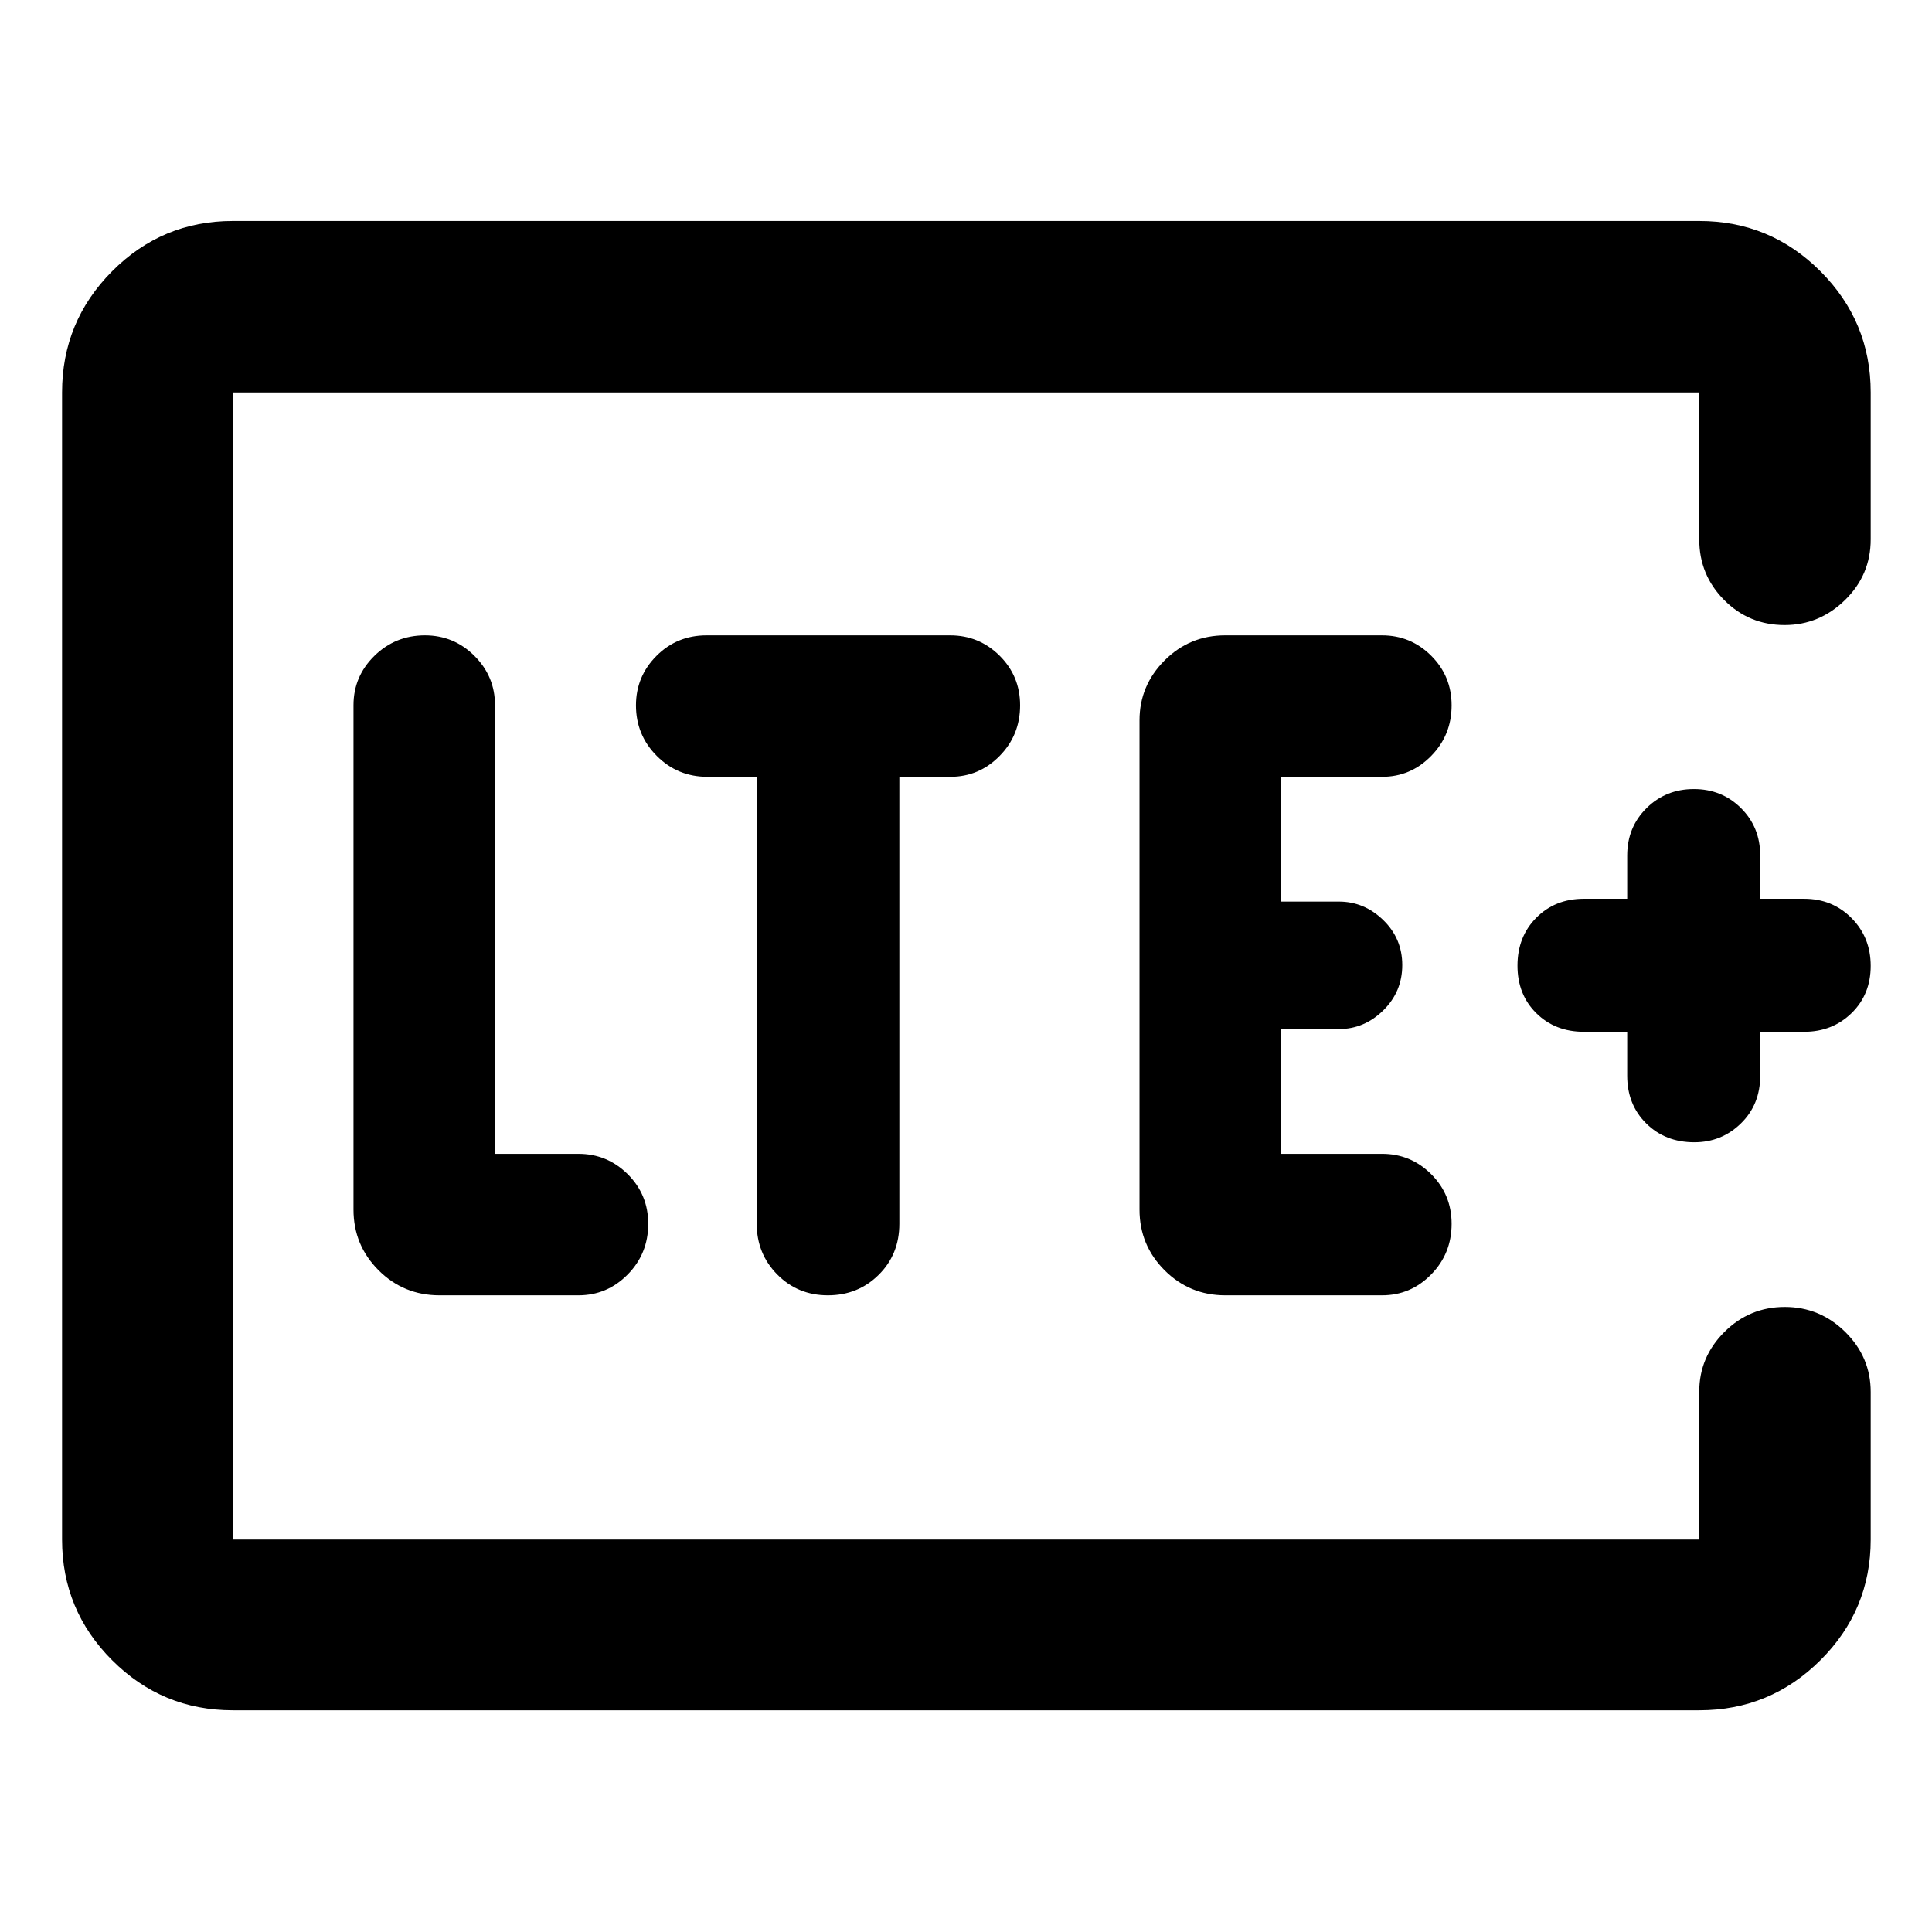 <svg xmlns="http://www.w3.org/2000/svg" height="40" viewBox="0 -960 960 960" width="40"><path d="M115.65-194.99v-570.02 570.02Zm0 84.82q-35.06 0-59.94-24.88-24.87-24.87-24.87-59.94v-570.02q0-35.22 24.87-60.21 24.88-24.98 59.94-24.98h728.7q35.22 0 60.2 24.98 24.99 24.99 24.99 60.21v73.02q0 17.66-12.74 30.12-12.73 12.45-30.03 12.45-17.68 0-30.05-12.45-12.37-12.46-12.37-30.12v-73.02h-728.7v570.02h728.7v-73.51q0-17.17 12.48-29.63 12.49-12.45 30.01-12.45 17.51 0 30.11 12.48 12.59 12.48 12.59 29.76v73.35q0 35.07-24.99 59.94-24.98 24.88-60.2 24.88h-728.7ZM287.4-316.36q14.31 0 24.51-10.36 10.19-10.35 10.19-25.15 0-14.56-10.19-24.68-10.2-10.12-24.51-10.12h-41.44V-609.6q0-14.31-10.22-24.51-10.23-10.19-24.57-10.19-14.74 0-25.13 10.19-10.39 10.2-10.39 24.51v250.67q0 17.66 12.46 30.12 12.45 12.45 30.27 12.45h69.02ZM376.01-574v222.04q0 14.93 10.21 25.26 10.21 10.34 25.16 10.34t25.23-10.18q10.27-10.17 10.27-25.36V-574h25.3q14.31 0 24.51-10.36 10.19-10.35 10.19-25.15 0-14.56-10.19-24.68-10.2-10.11-24.57-10.11h-121q-14.76 0-24.93 10.22-10.18 10.22-10.18 24.57 0 14.73 10.34 25.12Q336.68-574 351.56-574h24.45Zm310.7 257.64q14.27 0 24.43-10.36 10.16-10.35 10.16-25.15 0-14.56-10.14-24.68-10.15-10.12-24.39-10.12h-50.25v-62h28.79q12.6 0 22.03-9.28 9.44-9.28 9.44-22.5t-9.46-22.38q-9.46-9.17-22.04-9.17h-28.76v-62h50.22q14.22 0 24.39-10.36 10.17-10.35 10.17-25.15 0-14.56-10.16-24.68-10.16-10.11-24.43-10.11h-77.92q-17.67 0-30.12 12.47-12.45 12.48-12.45 29.76v243.14q0 17.66 12.45 30.12 12.45 12.45 30.12 12.45h77.92Zm121.84-130.95v21.83q0 14.33 9.44 23.7 9.45 9.37 23.89 9.37 13.58 0 23.17-9.37 9.59-9.37 9.59-23.7v-21.83h21.83q14.04 0 23.55-9.27 9.52-9.28 9.52-23.46 0-14.18-9.52-23.77-9.51-9.59-23.55-9.59h-21.83v-21.5q0-14.04-9.52-23.53-9.52-9.49-23.45-9.49-13.94 0-23.53 9.49-9.59 9.49-9.59 23.53v21.5h-21.5q-14.31 0-23.66 9.41-9.36 9.42-9.36 23.81 0 14.4 9.36 23.63 9.35 9.24 23.66 9.24h21.5Z"/></svg>